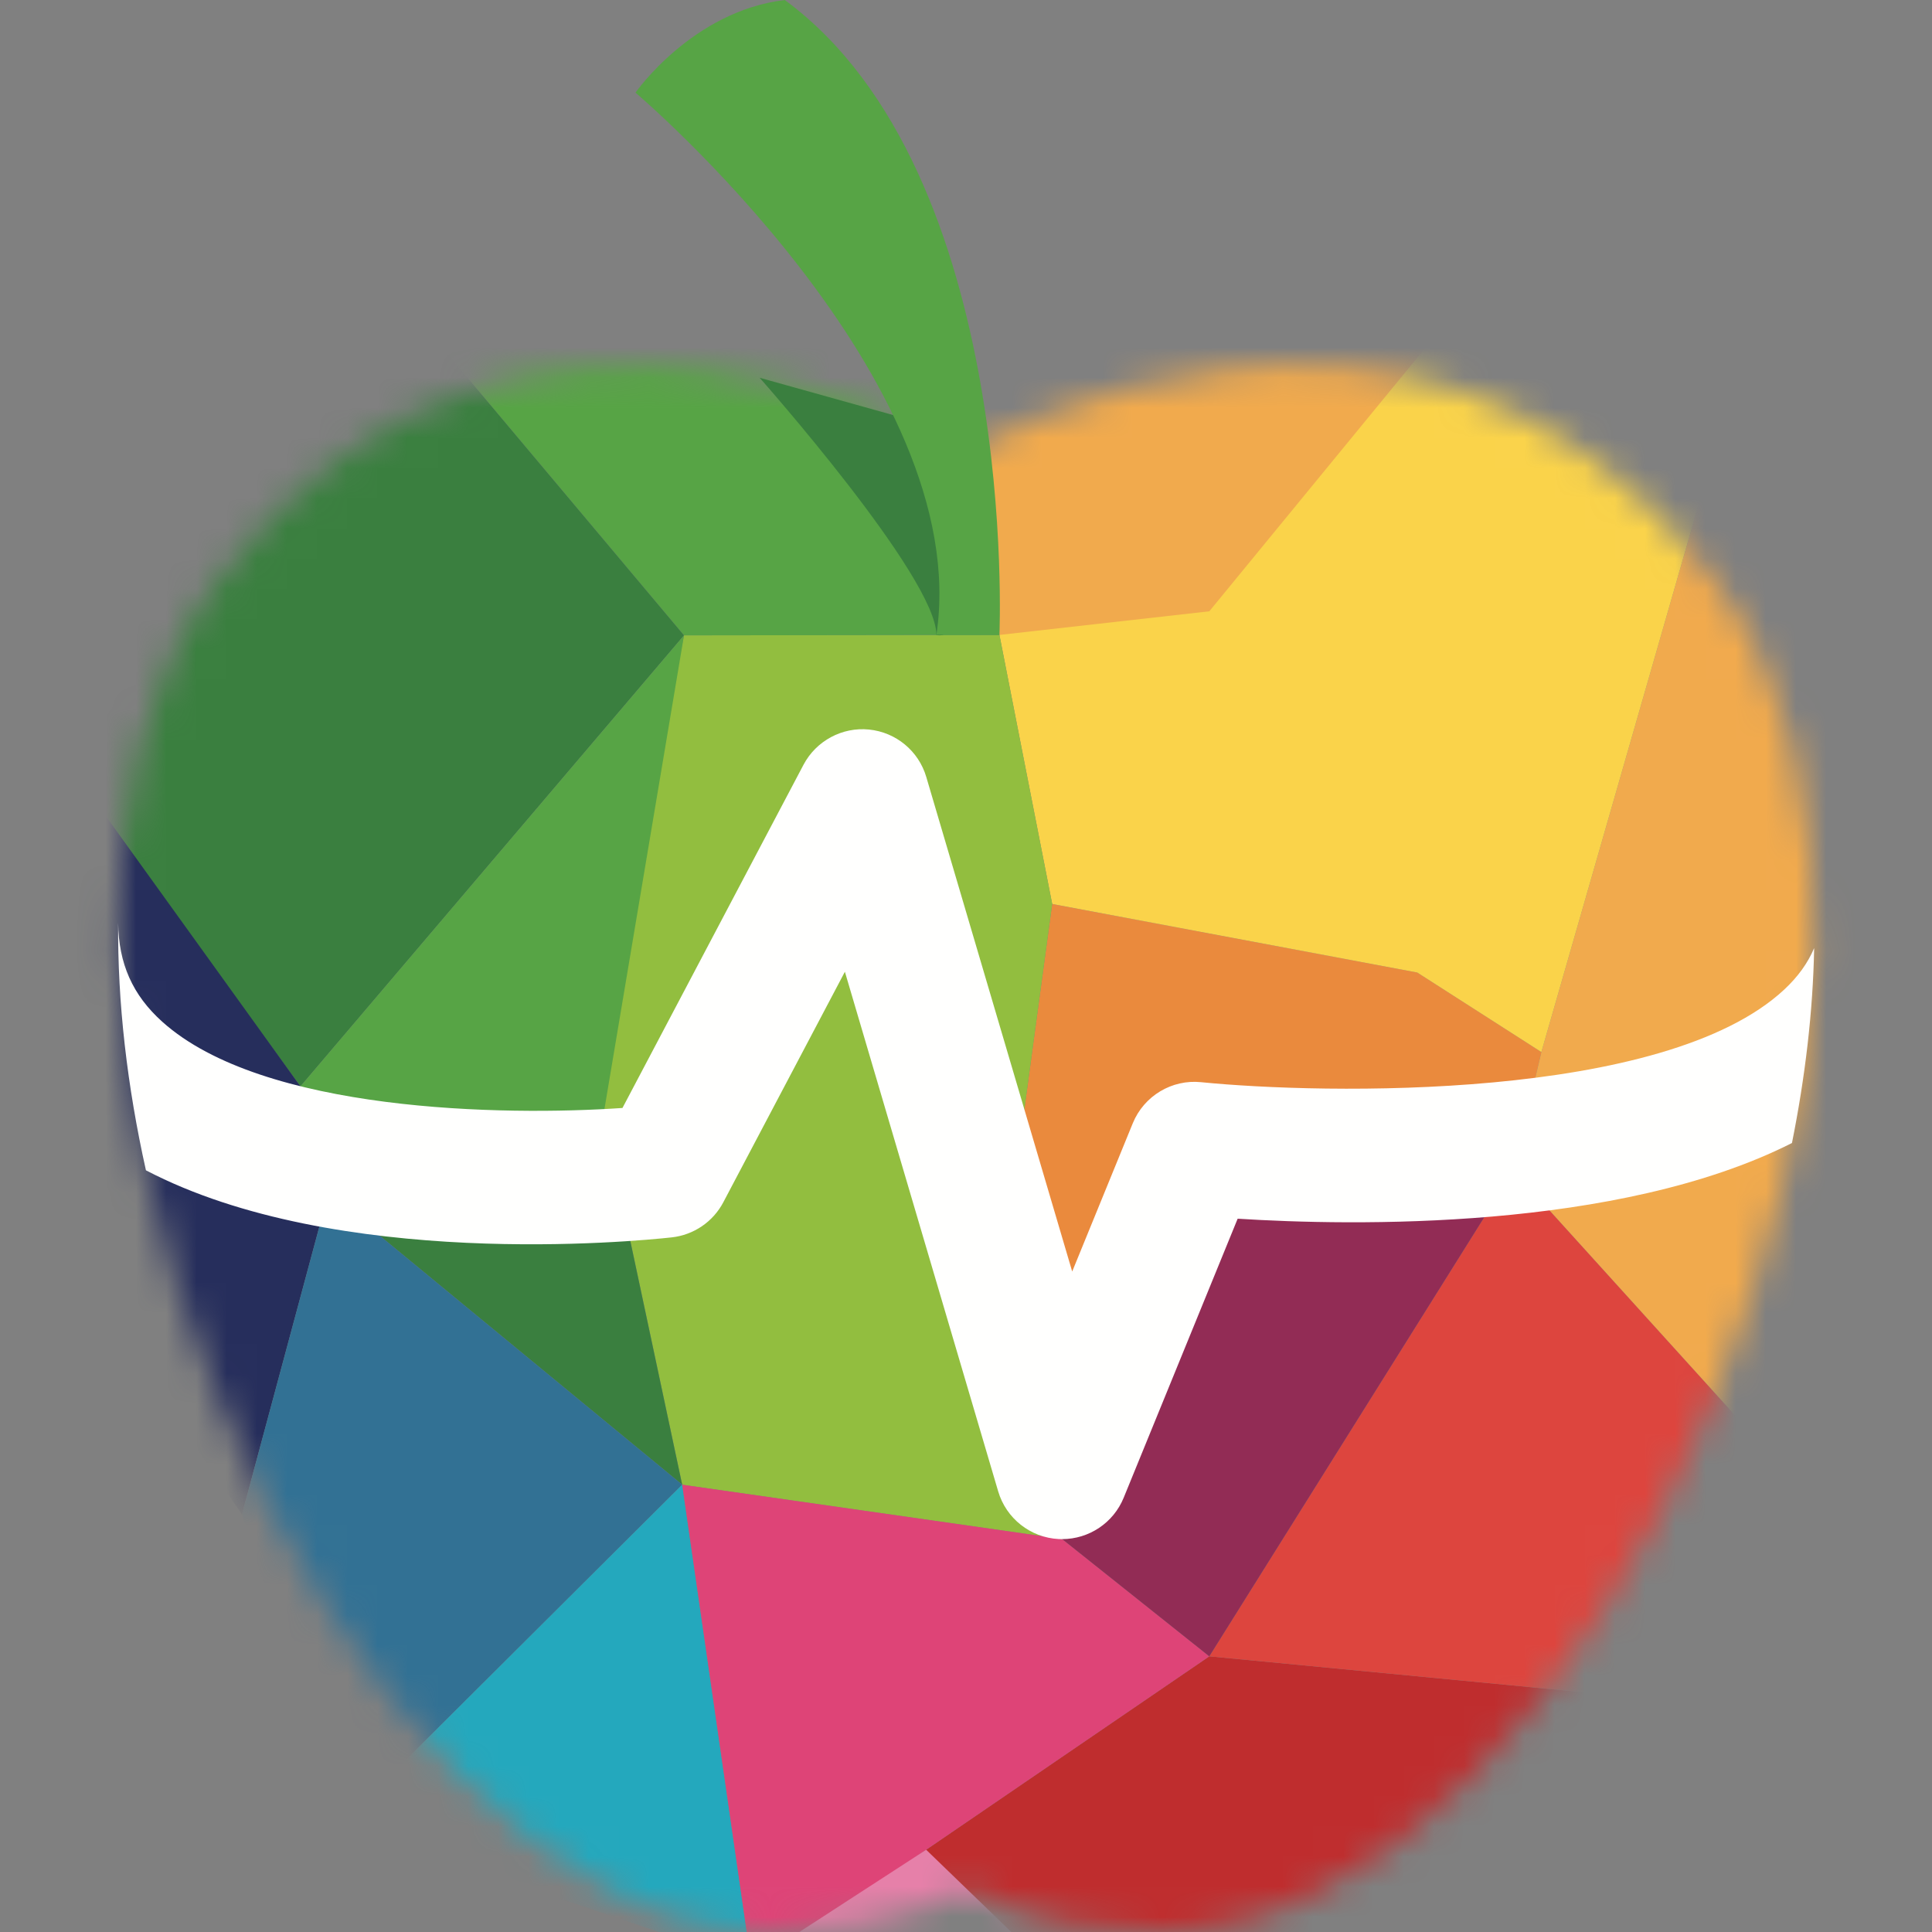 <svg width="64" height="64" viewBox="0 0 64 64" fill="none" xmlns="http://www.w3.org/2000/svg">
<rect x="0" y="0" width="64" height="64" fill="#808080" stroke="none"/>
<mask id="mask0_801_209" style="mask-type:alpha" maskUnits="userSpaceOnUse" x="3" y="12" width="58" height="52">
<path d="M32.004 62.607C32.004 62.607 29.678 64.001 25.529 64C11.079 64 -2.584 32.133 7.216 19.185C17.016 6.237 32.004 14.964 32.004 14.964C32.004 14.964 46.991 6.237 56.792 19.185C66.592 32.133 52.929 64 38.479 64C34.33 64.001 32.004 62.607 32.004 62.607Z" fill="white"/>
</mask>
<g mask="url(#mask0_801_209)">
<path fill-rule="evenodd" clip-rule="evenodd" d="M29.685 61.955L40.06 54.868L53.321 56.141L45.641 65.035L31.26 66.015L29.685 61.955Z" fill="#BF2D2E"/>
<path fill-rule="evenodd" clip-rule="evenodd" d="M40.06 54.868L50.136 38.777L58.375 47.876L53.321 56.141L40.06 54.868Z" fill="#DD453E"/>
<path fill-rule="evenodd" clip-rule="evenodd" d="M50.136 38.777L34.658 47.458L33.26 41.723L34.855 29.946L46.948 32.216L51.06 34.851L50.136 38.777Z" fill="#EA8A3D"/>
<path fill-rule="evenodd" clip-rule="evenodd" d="M51.06 34.851L57.454 12.588C57.454 12.588 64.434 28.895 64.761 29.397C65.088 29.9 58.375 47.876 58.375 47.876L50.136 38.777L51.06 34.851Z" fill="#F1AA4D"/>
<path fill-rule="evenodd" clip-rule="evenodd" d="M57.454 12.588L53.321 4.08L33.107 21.033L34.855 29.945L46.948 32.216L51.06 34.851L57.454 12.588Z" fill="#FAD34A"/>
<path fill-rule="evenodd" clip-rule="evenodd" d="M19.709 35.605L22.599 49.183L35.182 50.981L34.657 47.458L33.26 41.723L34.855 29.945L33.107 21.033L22.659 21.047L19.709 35.605Z" fill="#92BE3F"/>
<path fill-rule="evenodd" clip-rule="evenodd" d="M29.14 -0.118L33.107 21.033L22.659 21.047L10.876 7.021L33.26 -9.157L29.14 -0.118Z" fill="#57A445"/>
<path fill-rule="evenodd" clip-rule="evenodd" d="M22.659 21.047L9.953 35.989L-4.856 15.682L10.875 7.021L22.659 21.047Z" fill="#3A7F3F"/>
<path fill-rule="evenodd" clip-rule="evenodd" d="M20.017 37.053L10.098 36.545L10.875 39.531L22.598 49.183L20.017 37.053Z" fill="#3A7F3F"/>
<path fill-rule="evenodd" clip-rule="evenodd" d="M10.876 39.531L8.015 50.167L0.21 38.702L2.703 25.92L9.953 35.989L10.876 39.531Z" fill="#262E5C"/>
<path fill-rule="evenodd" clip-rule="evenodd" d="M10.876 39.531L22.599 49.183L11.295 60.441L8.015 50.167L10.876 39.531Z" fill="#327194"/>
<path fill-rule="evenodd" clip-rule="evenodd" d="M22.599 49.183L24.886 65.035L11.295 60.441L22.599 49.183Z" fill="#24A8BD"/>
<path fill-rule="evenodd" clip-rule="evenodd" d="M24.886 65.035L29.685 61.955L40.06 54.868L35.182 50.981L22.599 49.183L24.886 65.035Z" fill="#DE4477"/>
<path fill-rule="evenodd" clip-rule="evenodd" d="M9.32 36.733L22.659 21.047L19.991 36.929L9.32 36.733Z" fill="#57A445"/>
<path fill-rule="evenodd" clip-rule="evenodd" d="M24.886 65.035L33.695 64.188L30.68 61.275L24.886 65.035Z" fill="#E680A9"/>
<path fill-rule="evenodd" clip-rule="evenodd" d="M40.06 54.868L50.136 38.777L40.712 40.104L33.547 43.109L35.182 50.981L40.06 54.868Z" fill="#922C55"/>
<path fill-rule="evenodd" clip-rule="evenodd" d="M29.14 -0.118L53.321 4.08L40.06 20.25L33.107 21.033L29.14 -0.118Z" fill="#F1AA4D"/>
</g>
<path fill-rule="evenodd" clip-rule="evenodd" d="M25.164 12.514C25.164 12.514 31.019 19.114 31.019 21.033C32.43 21.396 31.755 14.468 31.755 14.468L29.671 13.773L25.164 12.514Z" fill="#3A7F3F"/>
<path fill-rule="evenodd" clip-rule="evenodd" d="M33.107 21.033C33.107 21.033 33.791 5.736 25.997 0C22.933 0.368 21.051 3.069 21.051 3.069C21.051 3.069 32.29 12.59 31.019 21.033C32.531 21.033 33.107 21.033 33.107 21.033Z" fill="#57A445"/>
<path fill-rule="evenodd" clip-rule="evenodd" d="M60.096 31.407C59.884 31.906 59.558 32.358 59.107 32.779C55.127 36.49 43.812 36.25 39.789 35.849C38.822 35.748 37.895 36.303 37.525 37.209L35.518 42.121L30.684 25.738C30.431 24.877 29.68 24.256 28.787 24.167C27.901 24.077 27.037 24.539 26.617 25.334L20.62 36.703C16.663 36.974 8.711 36.84 5.378 33.849C4.391 32.964 3.928 31.917 3.914 30.567C3.89 33.209 4.213 35.985 4.834 38.768C11.162 42.075 21.008 41.125 22.25 40.99C22.979 40.91 23.62 40.474 23.961 39.826L27.988 32.191L33.066 49.403C33.331 50.302 34.135 50.935 35.071 50.983C35.108 50.984 35.145 50.985 35.183 50.985C36.075 50.985 36.885 50.446 37.224 49.613L40.999 40.371C44.775 40.61 53.597 40.777 59.361 37.864C59.799 35.678 60.057 33.505 60.096 31.407Z" fill="#FFFFFE"/>
</svg>
